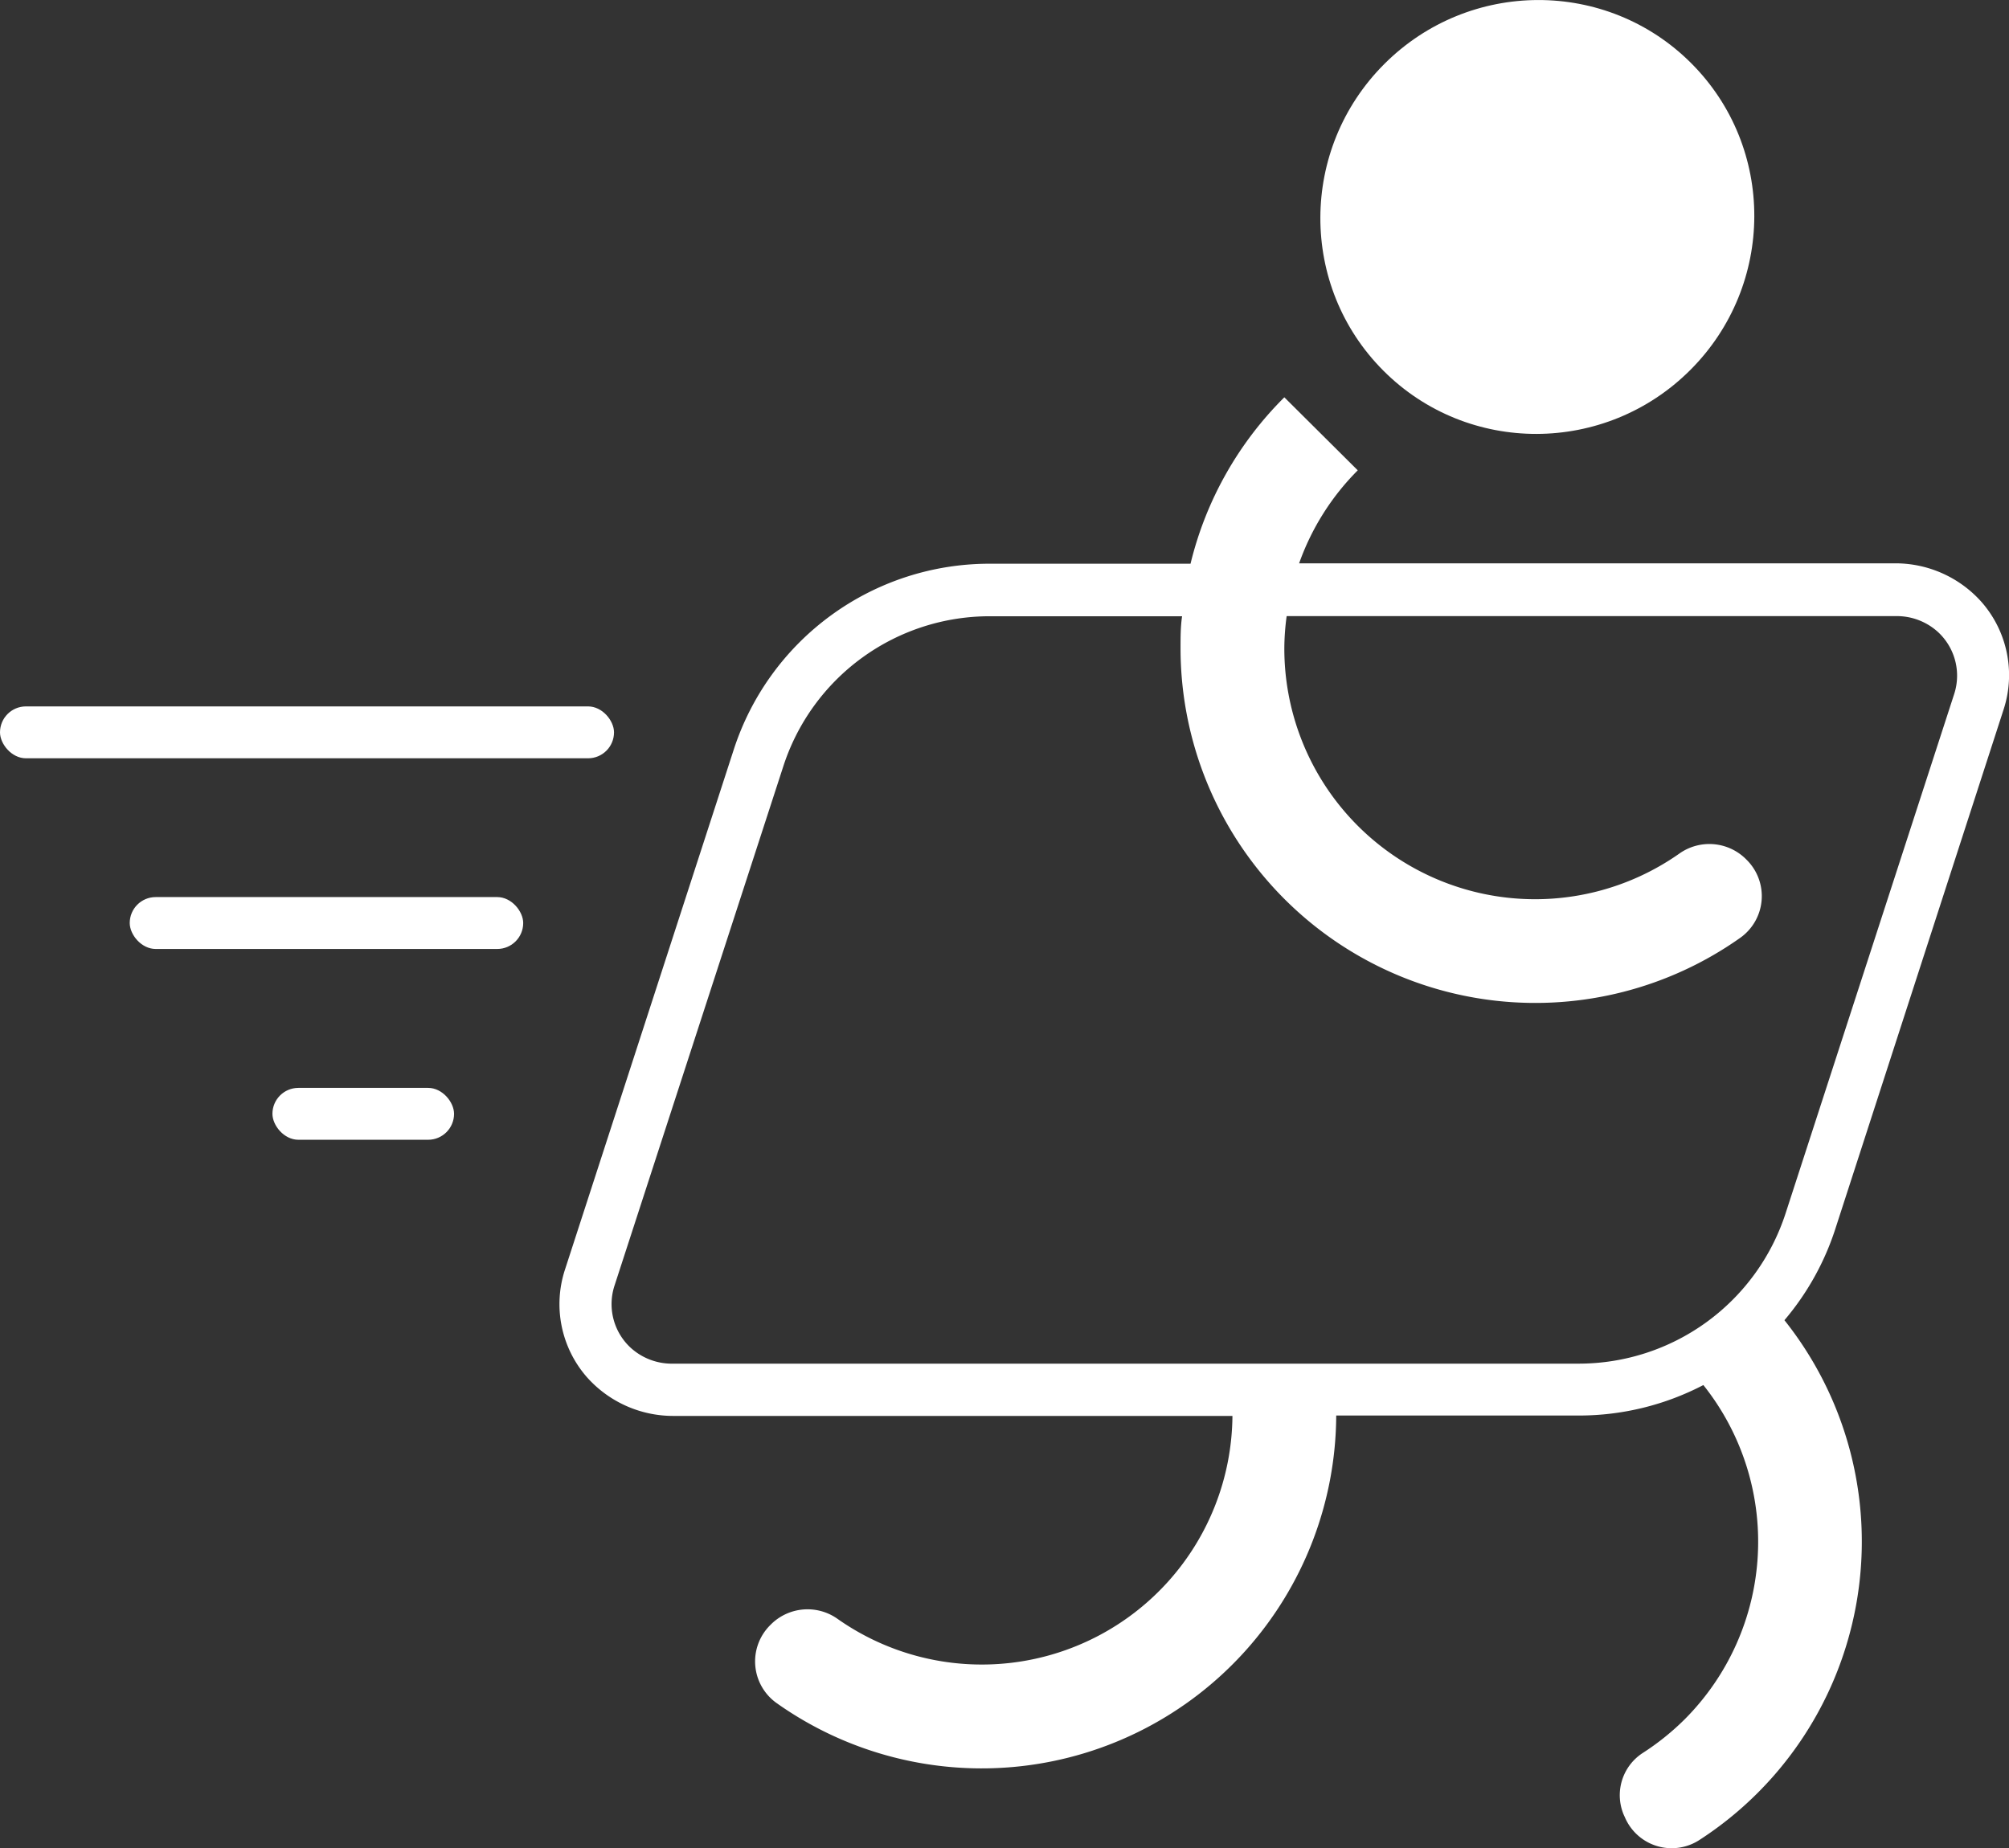 <svg xmlns="http://www.w3.org/2000/svg" viewBox="0 0 154.86 142.49"><rect x="0" y="0" width="154.86" height="142.49" fill="#333333" stroke="none"/><defs><style>.curcur{fill:#fff}</style></defs><g id="Слой_2" data-name="Слой 2"><path class="curcur" d="M154.44 54.71a8.55 8.55 0 00-1.68-8.28 8.89 8.89 0 00-6.77-3h-45.85a19.26 19.26 0 014.52-7.17L99 30.63a27.08 27.08 0 00-7.23 12.83H76.31a20.72 20.72 0 00-19.76 14.36l-13 40.06a8.55 8.55 0 001.68 8.28 8.9 8.9 0 006.77 3h43a19.32 19.32 0 01-30.42 15.66 4 4 0 00-5.11.37l-.12.12a3.94 3.94 0 00.53 6A27.33 27.33 0 00103 109.13h18.7a20.74 20.74 0 009.6-2.35 19.38 19.38 0 01-1.42 25.75 19.74 19.74 0 01-3.29 2.64 3.88 3.88 0 00-1.41 4.78l.07.15a3.92 3.92 0 005.72 1.77 27.4 27.4 0 006.58-40.09 20.71 20.71 0 003.91-7zm-32.75 50.42h-69.8a4.71 4.71 0 01-3.27-1.22 4.58 4.58 0 01-1.25-4.8l13-40a16.72 16.72 0 0116-11.6h14.75C91 48.29 91 49.12 91 50a27.35 27.35 0 0043.13 22.31 3.94 3.94 0 00.53-6l-.12-.12a4 4 0 00-5.11-.37A19.33 19.33 0 0199 50a18.74 18.74 0 01.18-2.5h46.93a4.71 4.71 0 013.27 1.22 4.58 4.58 0 011.25 4.8l-13 40.05a16.77 16.77 0 01-15.94 11.56z"/><rect class="curcur" y="54.46" width="47.33" height="4" rx="2" ry="2"/><rect class="curcur" x="10" y="69.16" width="30.33" height="4" rx="2" ry="2"/><rect class="curcur" x="21" y="83.87" width="14" height="4" rx="2" ry="2"/><ellipse class="curcur" cx="118.5" cy="16.73" rx="16.77" ry="16.68" transform="rotate(-45 118.498 16.726)"/></g></svg>